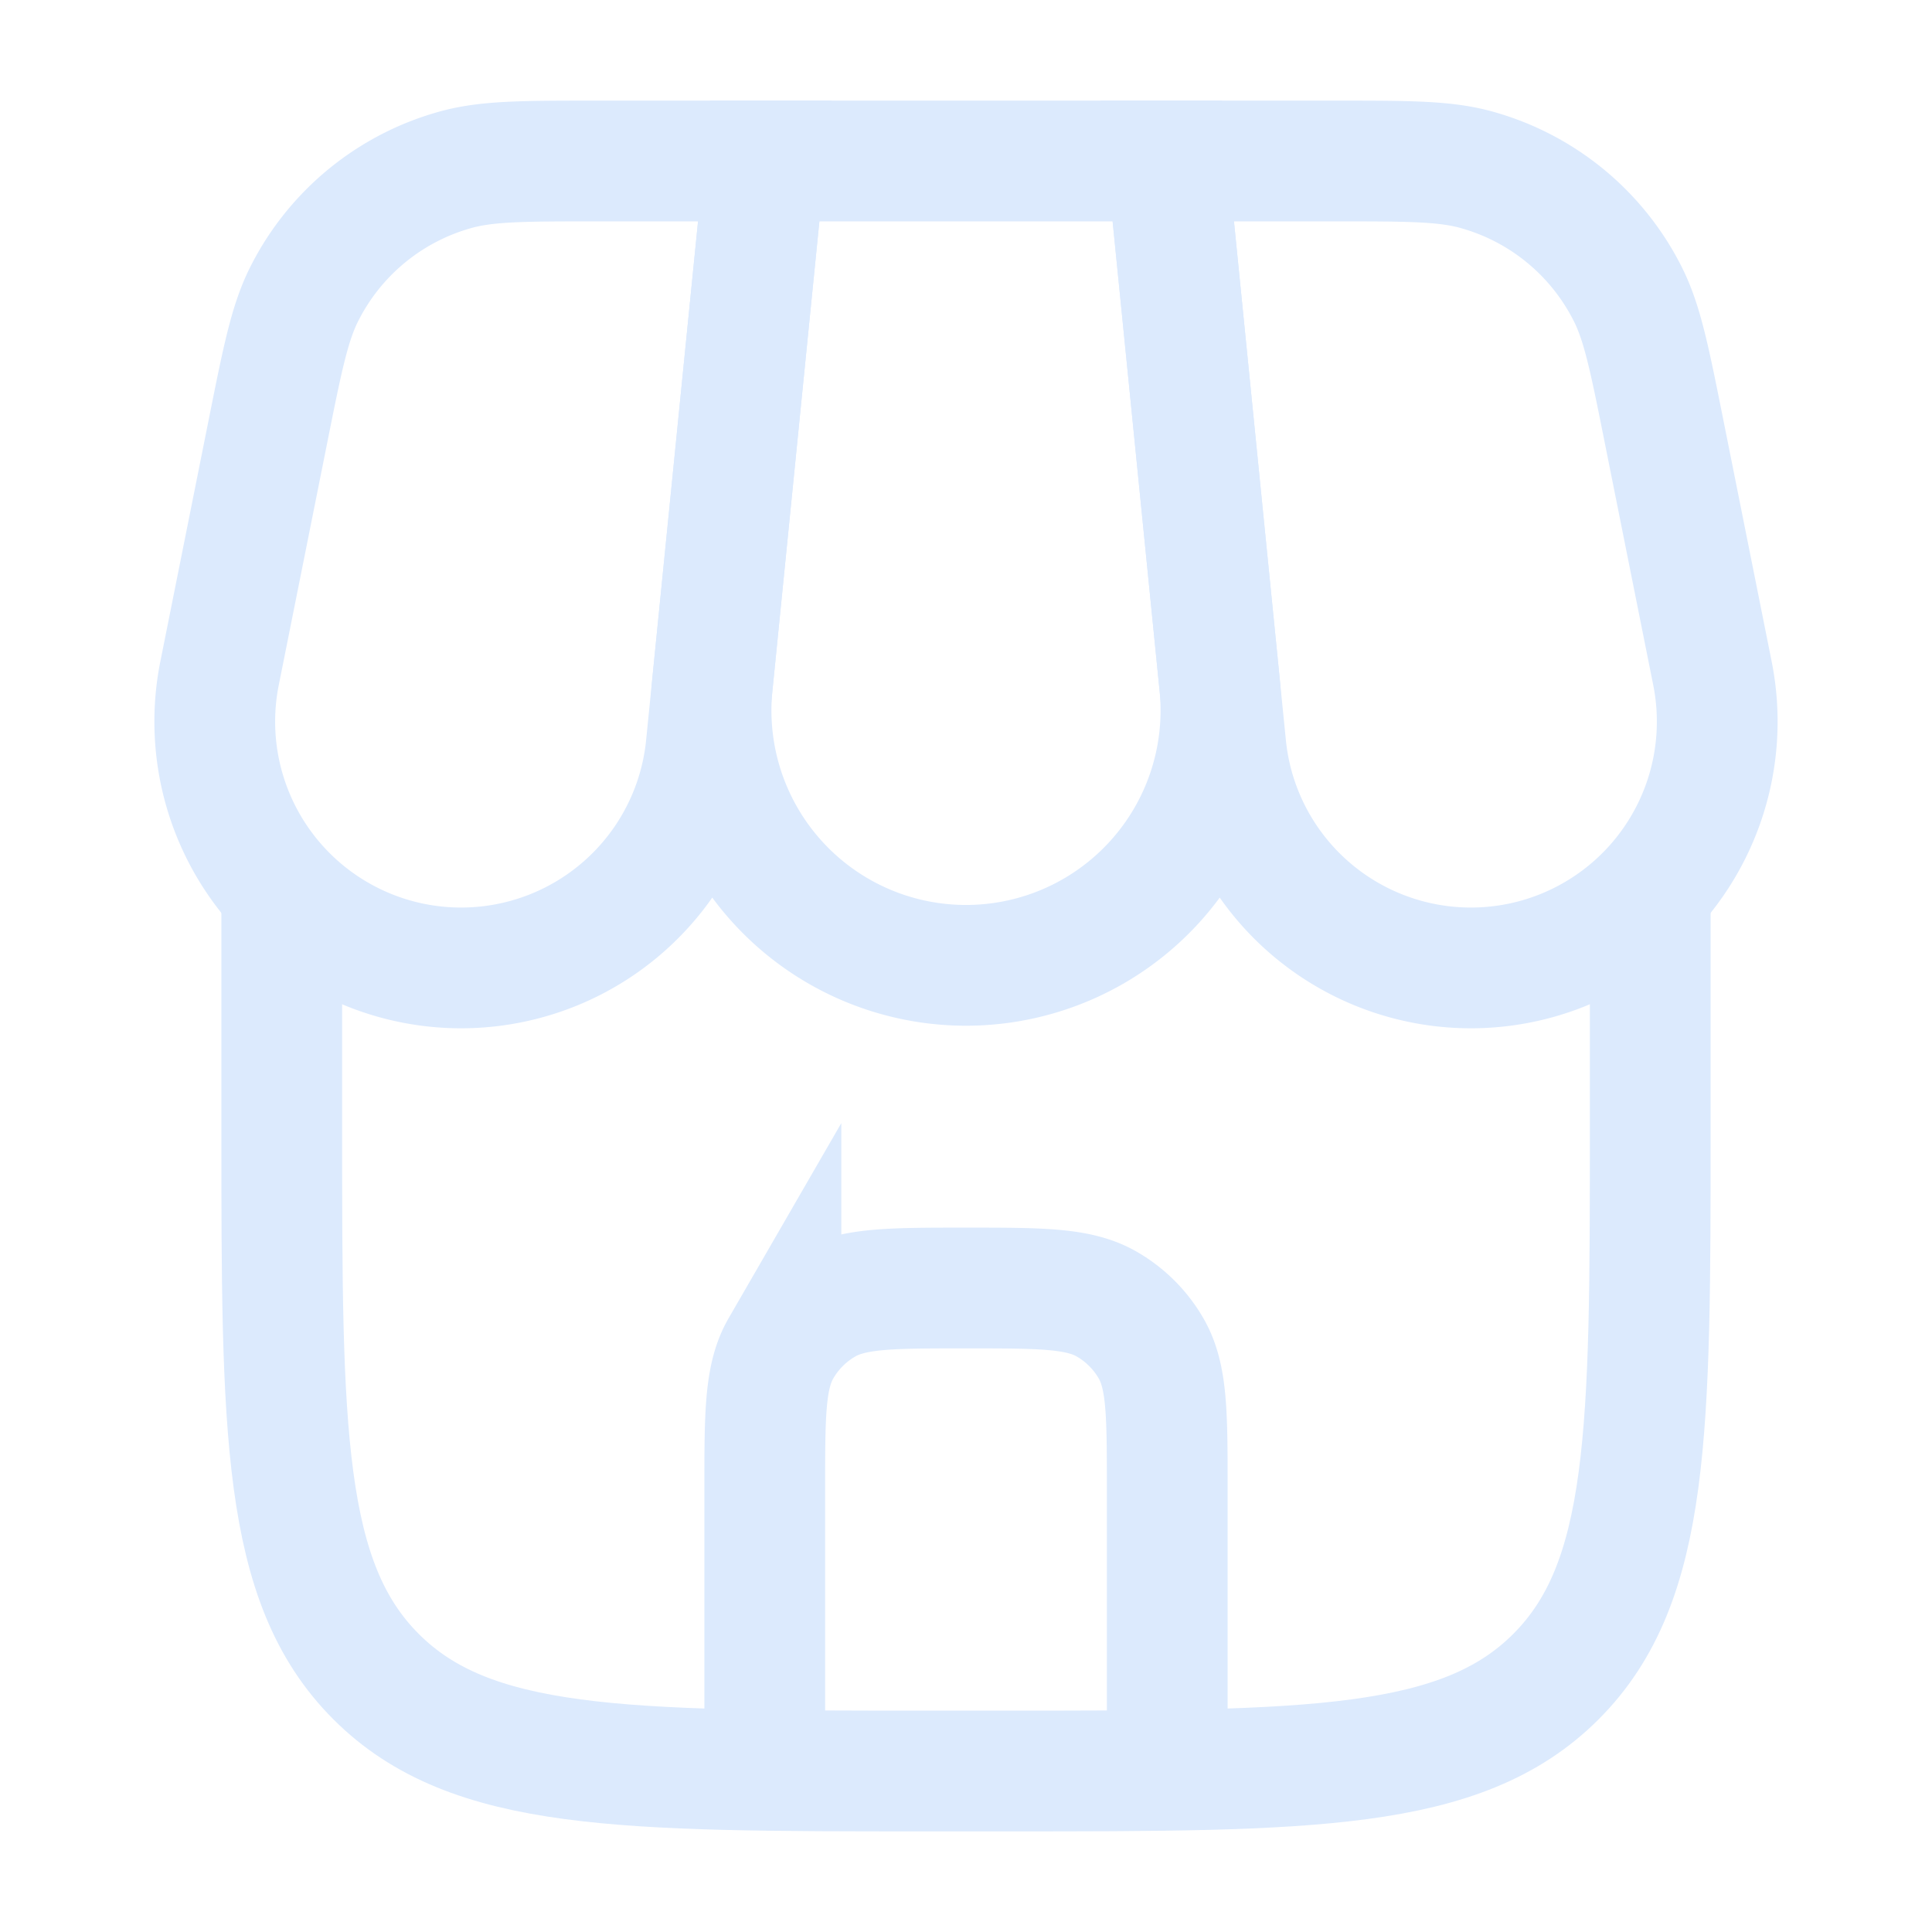 <svg xmlns="http://www.w3.org/2000/svg" width="24" height="24" fill="none" viewBox="0 0 24 24">
  <path stroke="#DCEAFD" stroke-width="1.5" d="M3.5 11v3c0 3.771 0 5.657 1.172 6.828C5.843 22 7.729 22 11.5 22h1c3.771 0 5.657 0 6.828-1.172C20.5 19.657 20.5 17.771 20.5 14v-3"/>
  <path stroke="#DCEAFD" stroke-width="1.5" d="M9.5 2h5l.652 6.517a3.167 3.167 0 1 1-6.304 0L9.5 2Z"/>
  <path stroke="#DCEAFD" stroke-width="1.5" d="M3.33 5.351c.178-.89.267-1.335.448-1.696a3 3 0 0 1 1.888-1.548C6.056 2 6.51 2 7.418 2H9.5l-.725 7.245a3.06 3.06 0 1 1-6.043-.904l.598-2.99Zm17.34 0c-.178-.89-.267-1.335-.448-1.696a3 3 0 0 0-1.888-1.548C17.944 2 17.49 2 16.582 2H14.5l.725 7.245a3.06 3.06 0 1 0 6.043-.904l-.598-2.99Z"/>
  <path stroke="#DCEAFD" stroke-linecap="round" stroke-width="1.5" d="M9.5 21.5v-3c0-.935 0-1.402.201-1.75a1.5 1.5 0 0 1 .549-.549C10.598 16 11.065 16 12 16s1.402 0 1.75.201a1.5 1.5 0 0 1 .549.549c.201.348.201.815.201 1.75v3"/>
</svg>
